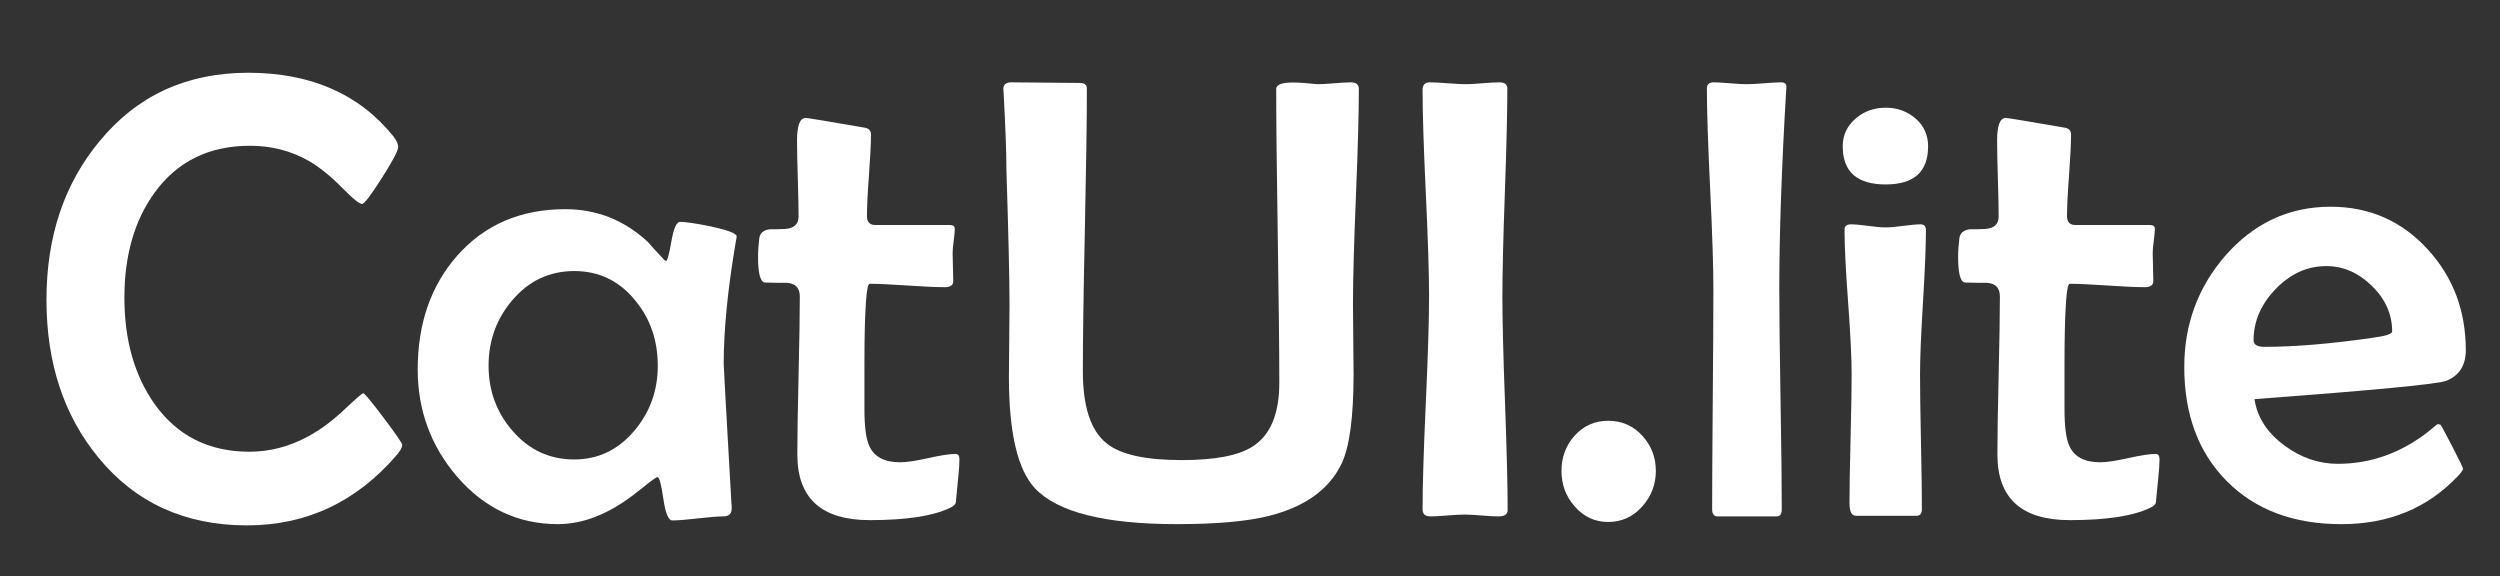<?xml version="1.0" encoding="utf-8"?>
<!-- Generator: Adobe Illustrator 19.0.0, SVG Export Plug-In . SVG Version: 6.00 Build 0)  -->
<svg version="1.1" baseProfile="tiny" id="图层_1"
	 xmlns="http://www.w3.org/2000/svg" xmlns:xlink="http://www.w3.org/1999/xlink" x="0px" y="0px" viewBox="0 0 173.5 40"
	 xml:space="preserve">
<rect x="0" y="0" width="173.5" height="40" fill="#333333" stroke="none"/>
<g id="XMLID_5_">
	<path id="XMLID_7_" fill="#FFFFFF" d="M27.916,30.878c0,0.172-0.136,0.415-0.408,0.73c-2.791,3.234-6.248,4.853-10.37,4.853
		c-4.294,0-7.73-1.567-10.306-4.702c-2.405-2.921-3.607-6.57-3.607-10.951c0-4.38,1.224-8.044,3.672-10.993
		C9.5,6.638,12.943,5.049,17.223,5.049c4.337,0,7.694,1.467,10.07,4.401c0.229,0.301,0.343,0.551,0.343,0.751
		c0,0.244-0.379,0.963-1.138,2.158c-0.759,1.195-1.217,1.793-1.375,1.793c-0.186,0-0.623-0.351-1.31-1.052
		c-0.845-0.859-1.639-1.503-2.383-1.932c-1.231-0.701-2.591-1.052-4.08-1.052c-2.834,0-5.039,1.081-6.613,3.242
		c-1.403,1.932-2.104,4.366-2.104,7.3s0.694,5.389,2.083,7.364c1.574,2.219,3.771,3.328,6.591,3.328
		c1.403,0,2.755-0.351,4.058-1.052c0.859-0.458,1.732-1.109,2.62-1.954c0.744-0.701,1.152-1.053,1.224-1.053
		c0.086,0,0.558,0.569,1.417,1.707C27.486,30.138,27.916,30.764,27.916,30.878z"/>
	<path id="XMLID_9_" fill="#FFFFFF" d="M51.125,16.407c0,0.057-0.021,0.186-0.064,0.386c-0.558,3.278-0.837,6.105-0.837,8.481
		c0,0.143,0.179,3.356,0.536,9.641l0.021,0.3c0.015,0.416-0.175,0.623-0.568,0.623c-0.395,0-0.988,0.046-1.782,0.14
		c-0.795,0.093-1.385,0.14-1.771,0.14c-0.272,0-0.479-0.501-0.623-1.503s-0.279-1.503-0.408-1.503c-0.085,0-0.472,0.279-1.159,0.837
		c-0.845,0.688-1.632,1.21-2.362,1.567c-1.131,0.572-2.262,0.859-3.393,0.859c-2.777,0-5.117-1.109-7.021-3.328
		c-1.803-2.118-2.705-4.588-2.705-7.407c0-3.178,0.909-5.805,2.727-7.88c1.904-2.161,4.409-3.242,7.515-3.242
		c2.19,0,4.101,0.759,5.732,2.276c0.243,0.287,0.623,0.702,1.138,1.246c0.043,0.043,0.086,0.064,0.129,0.064
		c0.086,0,0.208-0.451,0.365-1.353c0.157-0.902,0.358-1.353,0.602-1.353c0.386,0,1.108,0.107,2.168,0.322
		C50.538,15.978,51.125,16.207,51.125,16.407z M45.65,25.382c0-1.761-0.522-3.271-1.567-4.531c-1.102-1.359-2.512-2.04-4.229-2.04
		s-3.149,0.673-4.294,2.018c-1.102,1.289-1.653,2.806-1.653,4.552c0,1.731,0.551,3.234,1.653,4.509
		c1.145,1.331,2.577,1.997,4.294,1.997c1.675,0,3.077-0.68,4.208-2.04C45.121,28.573,45.65,27.085,45.65,25.382z"/>
	<path id="XMLID_12_" fill="#FFFFFF" d="M66.585,31.888c0,0.314-0.029,0.744-0.086,1.288c-0.072,0.673-0.115,1.109-0.129,1.31
		c-0.015,0.258-0.036,0.415-0.064,0.473c-0.058,0.1-0.193,0.2-0.408,0.3c-1.174,0.559-3.02,0.838-5.539,0.838
		c-3.35,0-5.024-1.518-5.024-4.552c0-1.217,0.028-3.046,0.086-5.486c0.057-2.44,0.086-4.269,0.086-5.485
		c0-0.587-0.294-0.902-0.88-0.945c-0.53,0-1.053-0.007-1.567-0.021c-0.301-0.071-0.451-0.658-0.451-1.761
		c0-0.415,0.028-0.852,0.086-1.31c0.043-0.344,0.271-0.551,0.687-0.623c0.358,0,0.709-0.007,1.053-0.021
		c0.658-0.029,0.987-0.322,0.987-0.88c0-0.572-0.018-1.446-0.054-2.62c-0.036-1.173-0.054-2.054-0.054-2.641
		c0-1.045,0.2-1.567,0.602-1.567c0.129,0,1.474,0.222,4.036,0.666c0.329,0.043,0.494,0.201,0.494,0.472
		c0,0.63-0.047,1.575-0.14,2.834c-0.094,1.26-0.14,2.205-0.14,2.834c0,0.415,0.193,0.623,0.58,0.623h5.152
		c0.243,0,0.365,0.086,0.365,0.258c0,0.171-0.025,0.447-0.075,0.827s-0.075,0.662-0.075,0.848c0,0.214,0.007,0.544,0.021,0.987
		c0.015,0.444,0.021,0.773,0.021,0.988c0,0.272-0.2,0.408-0.601,0.408c-0.573,0-1.439-0.039-2.599-0.118s-2.025-0.118-2.598-0.118
		c-0.115,0-0.201,0.408-0.258,1.224c-0.071,1.016-0.107,2.441-0.107,4.273v3.199c0,1.231,0.114,2.09,0.344,2.576
		c0.344,0.744,1.052,1.116,2.126,1.116c0.443,0,1.095-0.097,1.953-0.289c0.859-0.193,1.496-0.29,1.911-0.29
		C66.499,31.501,66.585,31.63,66.585,31.888z"/>
	<path id="XMLID_14_" fill="#FFFFFF" d="M94.304,6.187c0,1.661-0.068,4.147-0.204,7.461c-0.137,3.313-0.204,5.801-0.204,7.461
		c0,0.543,0.007,1.355,0.021,2.437c0.014,1.081,0.021,1.886,0.021,2.415c0,2.992-0.279,5.067-0.837,6.227
		c-0.859,1.775-2.527,2.978-5.003,3.607c-1.518,0.387-3.657,0.58-6.42,0.58c-5.01,0-8.295-0.83-9.855-2.491
		c-1.202-1.288-1.804-3.864-1.804-7.729c0-0.472,0.008-1.27,0.021-2.394c0.015-1.124,0.021-2.008,0.021-2.651
		c0-1.689-0.071-4.803-0.215-9.34c0-1.173-0.063-2.927-0.192-5.26c-0.015-0.172-0.021-0.286-0.021-0.344
		c0-0.3,0.186-0.451,0.558-0.451c0.587,0,1.382,0.007,2.384,0.021c1.159,0.014,1.946,0.021,2.361,0.021
		c0.329,0,0.494,0.128,0.494,0.386c0,2.176-0.047,5.447-0.14,9.813c-0.094,4.366-0.14,7.637-0.14,9.812
		c0,2.463,0.551,4.13,1.653,5.003c0.944,0.773,2.684,1.16,5.218,1.16c2.304,0,3.943-0.315,4.916-0.945
		c1.231-0.787,1.847-2.262,1.847-4.423c0-2.262-0.035-5.658-0.107-10.188c-0.071-4.53-0.107-7.926-0.107-10.188
		c0-0.229,0.208-0.372,0.623-0.429c0.301-0.043,0.73-0.043,1.288,0c0.658,0.057,0.974,0.086,0.945,0.086
		c0.257,0,0.647-0.021,1.17-0.064s0.912-0.064,1.17-0.064C94.124,5.714,94.304,5.872,94.304,6.187z"/>
	<path id="XMLID_43_" fill="#FFFFFF" d="M104.631,35.387c0,0.301-0.208,0.451-0.623,0.451c-0.258,0-0.651-0.021-1.181-0.064
		c-0.53-0.043-0.923-0.064-1.181-0.064c-0.272,0-0.673,0.021-1.203,0.064c-0.529,0.043-0.923,0.064-1.181,0.064
		c-0.357,0-0.536-0.164-0.536-0.494c0-1.632,0.075-4.09,0.225-7.375c0.15-3.285,0.226-5.75,0.226-7.396
		c0-1.589-0.075-3.976-0.226-7.161c-0.149-3.185-0.225-5.572-0.225-7.161c0-0.357,0.164-0.537,0.493-0.537
		c0.272,0,0.688,0.021,1.245,0.064c0.559,0.043,0.98,0.064,1.268,0.064c0.257,0,0.644-0.021,1.159-0.064s0.901-0.064,1.159-0.064
		c0.372,0,0.559,0.143,0.559,0.429c0,1.604-0.058,4.008-0.172,7.214c-0.115,3.207-0.172,5.611-0.172,7.214
		c0,1.646,0.061,4.115,0.183,7.407C104.569,31.271,104.631,33.741,104.631,35.387z"/>
	<path id="XMLID_45_" fill="#FFFFFF" d="M114.916,32.682c0,0.944-0.319,1.771-0.956,2.479c-0.637,0.709-1.42,1.063-2.351,1.063
		s-1.711-0.365-2.341-1.096c-0.601-0.687-0.901-1.503-0.901-2.447c0-0.959,0.308-1.778,0.923-2.458
		c0.616-0.68,1.389-1.021,2.319-1.021c0.944,0,1.731,0.344,2.361,1.031C114.601,30.921,114.916,31.737,114.916,32.682z"/>
	<path id="XMLID_47_" fill="#FFFFFF" d="M123.977,6.058l-0.021,0.279c-0.314,5.325-0.473,9.898-0.473,13.72
		c0,1.703,0.029,4.255,0.086,7.654c0.058,3.4,0.086,5.944,0.086,7.633c0,0.33-0.114,0.494-0.343,0.494h-4.102
		c-0.258,0-0.387-0.164-0.387-0.494c0-1.688,0.015-4.232,0.043-7.633c0.029-3.399,0.043-5.951,0.043-7.654
		c0-1.546-0.075-3.868-0.225-6.967c-0.15-3.099-0.226-5.414-0.226-6.946c0-0.286,0.15-0.429,0.45-0.429
		c0.258,0,0.645,0.021,1.16,0.064c0.515,0.043,0.901,0.064,1.159,0.064c0.271,0,0.673-0.021,1.202-0.064s0.924-0.064,1.181-0.064
		C123.869,5.714,123.991,5.829,123.977,6.058z"/>
	<path id="XMLID_49_" fill="#FFFFFF" d="M133.81,10.159c0,1.761-0.98,2.641-2.941,2.641c-1.99,0-2.984-0.88-2.984-2.641
		c0-0.787,0.308-1.438,0.923-1.954c0.572-0.486,1.26-0.73,2.062-0.73s1.492,0.251,2.072,0.751
		C133.52,8.728,133.81,9.372,133.81,10.159z M133.659,15.978c0,1.102-0.068,2.766-0.204,4.992c-0.136,2.226-0.204,3.897-0.204,5.013
		c0,1.045,0.021,2.609,0.064,4.691c0.043,2.083,0.064,3.64,0.064,4.67c0,0.301-0.129,0.451-0.386,0.451h-4.188
		c-0.301,0-0.45-0.293-0.45-0.88c0-0.988,0.024-2.473,0.074-4.456c0.051-1.981,0.075-3.475,0.075-4.477
		c0-1.116-0.082-2.791-0.246-5.024c-0.165-2.233-0.247-3.908-0.247-5.024c0-0.244,0.15-0.365,0.45-0.365
		c0.258,0,0.655,0.036,1.192,0.107c0.536,0.072,0.94,0.107,1.213,0.107c0.271,0,0.676-0.036,1.213-0.107
		c0.537-0.071,0.941-0.107,1.213-0.107C133.537,15.569,133.659,15.706,133.659,15.978z"/>
	<path id="XMLID_52_" fill="#FFFFFF" d="M149.87,31.888c0,0.314-0.029,0.744-0.086,1.288c-0.072,0.673-0.115,1.109-0.129,1.31
		c-0.015,0.258-0.036,0.415-0.064,0.473c-0.058,0.1-0.193,0.2-0.408,0.3c-1.174,0.559-3.02,0.838-5.539,0.838
		c-3.35,0-5.024-1.518-5.024-4.552c0-1.217,0.028-3.046,0.086-5.486c0.057-2.44,0.086-4.269,0.086-5.485
		c0-0.587-0.294-0.902-0.88-0.945c-0.53,0-1.053-0.007-1.567-0.021c-0.301-0.071-0.451-0.658-0.451-1.761
		c0-0.415,0.028-0.852,0.086-1.31c0.043-0.344,0.271-0.551,0.687-0.623c0.358,0,0.709-0.007,1.053-0.021
		c0.658-0.029,0.987-0.322,0.987-0.88c0-0.572-0.018-1.446-0.054-2.62c-0.036-1.173-0.054-2.054-0.054-2.641
		c0-1.045,0.2-1.567,0.602-1.567c0.129,0,1.474,0.222,4.036,0.666c0.329,0.043,0.494,0.201,0.494,0.472
		c0,0.63-0.047,1.575-0.14,2.834c-0.094,1.26-0.14,2.205-0.14,2.834c0,0.415,0.193,0.623,0.58,0.623h5.152
		c0.243,0,0.365,0.086,0.365,0.258c0,0.171-0.025,0.447-0.075,0.827s-0.075,0.662-0.075,0.848c0,0.214,0.007,0.544,0.021,0.987
		c0.015,0.444,0.021,0.773,0.021,0.988c0,0.272-0.2,0.408-0.601,0.408c-0.573,0-1.439-0.039-2.599-0.118s-2.025-0.118-2.598-0.118
		c-0.115,0-0.201,0.408-0.258,1.224c-0.071,1.016-0.107,2.441-0.107,4.273v3.199c0,1.231,0.114,2.09,0.344,2.576
		c0.344,0.744,1.052,1.116,2.126,1.116c0.443,0,1.095-0.097,1.953-0.289c0.859-0.193,1.496-0.29,1.911-0.29
		C149.784,31.501,149.87,31.63,149.87,31.888z"/>
	<path id="XMLID_54_" fill="#FFFFFF" d="M171.126,24.308c0,1.06-0.458,1.769-1.374,2.126c-0.616,0.229-5.046,0.651-13.291,1.267
		c0.187,1.26,0.881,2.334,2.083,3.221c1.145,0.845,2.376,1.267,3.693,1.267c2.261,0,4.337-0.729,6.227-2.189
		c0.229-0.187,0.458-0.372,0.687-0.559c0.114,0,0.189,0.015,0.226,0.043c0.035,0.029,0.304,0.526,0.806,1.492
		c0.5,0.967,0.751,1.485,0.751,1.557c0,0.086-0.114,0.251-0.344,0.494c-2.104,2.232-4.802,3.35-8.095,3.35
		c-3.32,0-5.969-0.991-7.943-2.974c-1.976-1.982-2.964-4.627-2.964-7.934c0-2.949,0.945-5.519,2.835-7.708
		c1.989-2.276,4.43-3.414,7.321-3.414c2.69,0,4.938,0.987,6.742,2.963C170.245,19.227,171.126,21.56,171.126,24.308z
		 M166.016,22.998c0-1.188-0.469-2.24-1.406-3.156s-1.993-1.375-3.167-1.375c-1.317,0-2.487,0.53-3.511,1.589
		c-1.023,1.06-1.535,2.247-1.535,3.564c0,0.301,0.258,0.451,0.773,0.451c2.118,0,4.651-0.215,7.601-0.645
		C165.601,23.313,166.016,23.17,166.016,22.998z"/>
</g>
</svg>
